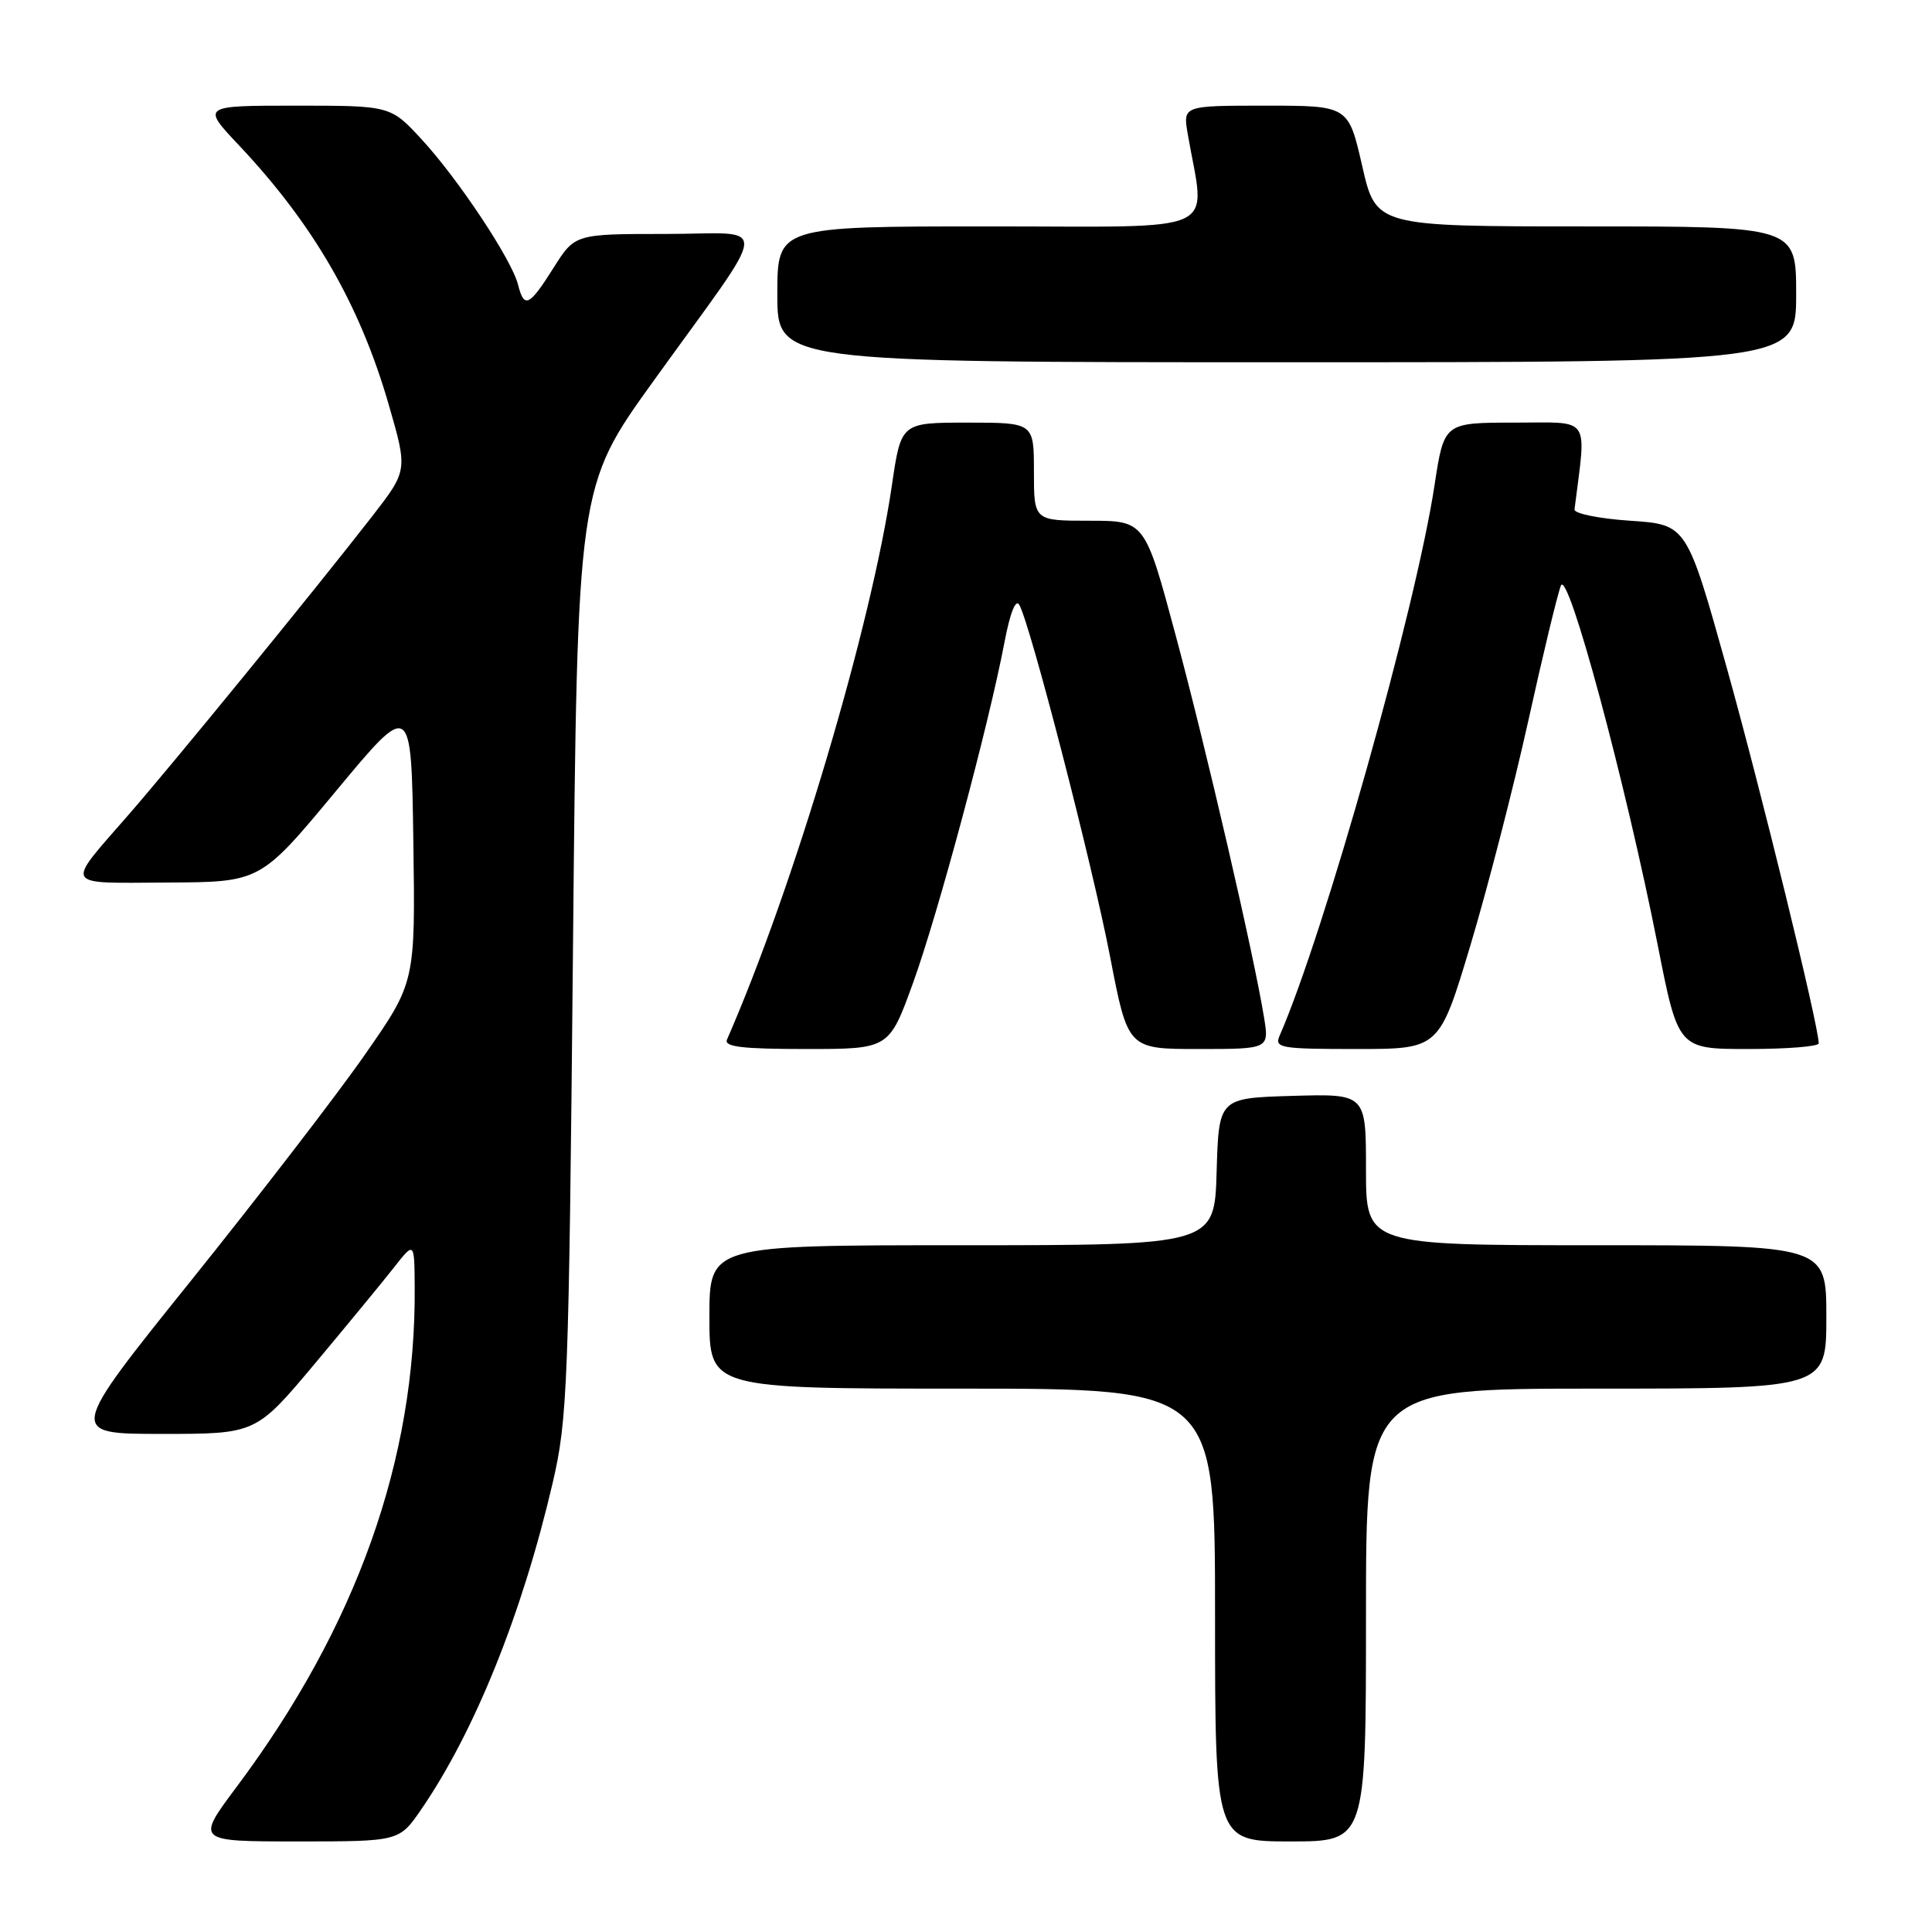 <?xml version="1.0" encoding="UTF-8" standalone="no"?>
<!DOCTYPE svg PUBLIC "-//W3C//DTD SVG 1.1//EN" "http://www.w3.org/Graphics/SVG/1.1/DTD/svg11.dtd" >
<svg xmlns="http://www.w3.org/2000/svg" xmlns:xlink="http://www.w3.org/1999/xlink" version="1.1" viewBox="0 0 256 256">
 <g >
 <path fill="currentColor"
d=" M 55.82 239.75 C 62.91 229.41 69.19 213.83 73.23 196.50 C 75.20 188.04 75.37 183.78 75.92 126.00 C 76.50 64.50 76.50 64.50 86.58 50.50 C 102.44 28.47 102.23 31.00 88.21 31.00 C 76.18 31.00 76.18 31.00 73.34 35.50 C 70.11 40.62 69.45 40.93 68.64 37.71 C 67.81 34.41 60.75 23.77 55.90 18.50 C 51.75 14.00 51.75 14.00 39.23 14.00 C 26.71 14.00 26.71 14.00 31.66 19.25 C 41.52 29.71 47.66 40.33 51.50 53.59 C 54.03 62.33 54.03 62.33 49.31 68.42 C 41.71 78.20 23.14 100.95 17.00 108.00 C 8.57 117.68 8.18 117.01 22.19 116.94 C 34.50 116.88 34.50 116.88 44.50 104.84 C 54.50 92.80 54.50 92.80 54.77 111.48 C 55.04 130.15 55.04 130.15 48.35 139.75 C 44.67 145.04 34.30 158.50 25.32 169.68 C 8.99 190.00 8.99 190.00 21.45 190.00 C 33.91 190.00 33.91 190.00 41.71 180.70 C 45.99 175.58 50.72 169.84 52.20 167.95 C 54.91 164.50 54.91 164.50 54.95 170.53 C 55.13 193.36 47.24 215.52 31.37 236.75 C 25.95 244.00 25.95 244.00 39.43 244.00 C 52.90 244.00 52.90 244.00 55.82 239.75 Z  M 181.00 214.00 C 181.00 184.00 181.00 184.00 211.50 184.00 C 242.00 184.00 242.00 184.00 242.00 174.50 C 242.00 165.00 242.00 165.00 211.50 165.00 C 181.00 165.00 181.00 165.00 181.00 154.96 C 181.00 144.93 181.00 144.93 171.25 145.21 C 161.50 145.50 161.50 145.50 161.21 155.25 C 160.93 165.00 160.93 165.00 127.46 165.00 C 94.00 165.00 94.00 165.00 94.00 174.50 C 94.00 184.00 94.00 184.00 127.50 184.00 C 161.00 184.00 161.00 184.00 161.00 214.00 C 161.00 244.00 161.00 244.00 171.00 244.00 C 181.00 244.00 181.00 244.00 181.00 214.00 Z  M 120.98 130.25 C 124.29 121.11 131.01 96.08 133.09 85.14 C 133.85 81.16 134.59 79.30 135.07 80.16 C 136.54 82.79 144.74 114.56 147.09 126.75 C 149.45 139.00 149.45 139.00 158.81 139.00 C 168.18 139.00 168.18 139.00 167.48 134.75 C 166.14 126.50 159.85 99.31 155.80 84.25 C 151.71 69.00 151.71 69.00 144.35 69.00 C 137.00 69.00 137.00 69.00 137.00 62.50 C 137.00 56.00 137.00 56.00 128.20 56.00 C 119.40 56.00 119.40 56.00 118.19 64.25 C 115.45 82.99 105.18 117.52 96.33 137.75 C 95.91 138.71 98.36 139.00 106.80 139.00 C 117.81 139.00 117.81 139.00 120.98 130.25 Z  M 194.84 125.25 C 197.11 117.69 200.56 104.30 202.51 95.50 C 204.45 86.70 206.40 78.64 206.83 77.59 C 207.77 75.33 215.39 103.64 219.66 125.25 C 222.37 139.00 222.37 139.00 231.69 139.00 C 236.81 139.00 241.00 138.66 240.99 138.25 C 240.97 135.86 233.34 104.71 228.81 88.50 C 223.50 69.50 223.50 69.50 216.00 69.00 C 211.87 68.72 208.56 68.05 208.63 67.50 C 210.21 54.91 210.96 56.00 200.71 56.00 C 191.35 56.00 191.35 56.00 190.09 64.25 C 187.62 80.57 175.49 123.65 169.55 137.25 C 168.85 138.86 169.68 139.00 179.75 139.00 C 190.71 139.00 190.71 139.00 194.84 125.25 Z  M 238.00 39.00 C 238.00 30.00 238.00 30.00 210.16 30.00 C 182.33 30.00 182.33 30.00 180.50 22.00 C 178.67 14.00 178.67 14.00 167.71 14.00 C 156.74 14.00 156.74 14.00 157.38 17.75 C 159.72 31.28 162.47 30.00 131.14 30.00 C 103.00 30.00 103.00 30.00 103.00 39.00 C 103.00 48.00 103.00 48.00 170.50 48.00 C 238.00 48.00 238.00 48.00 238.00 39.00 Z "/>
</g>
</svg>